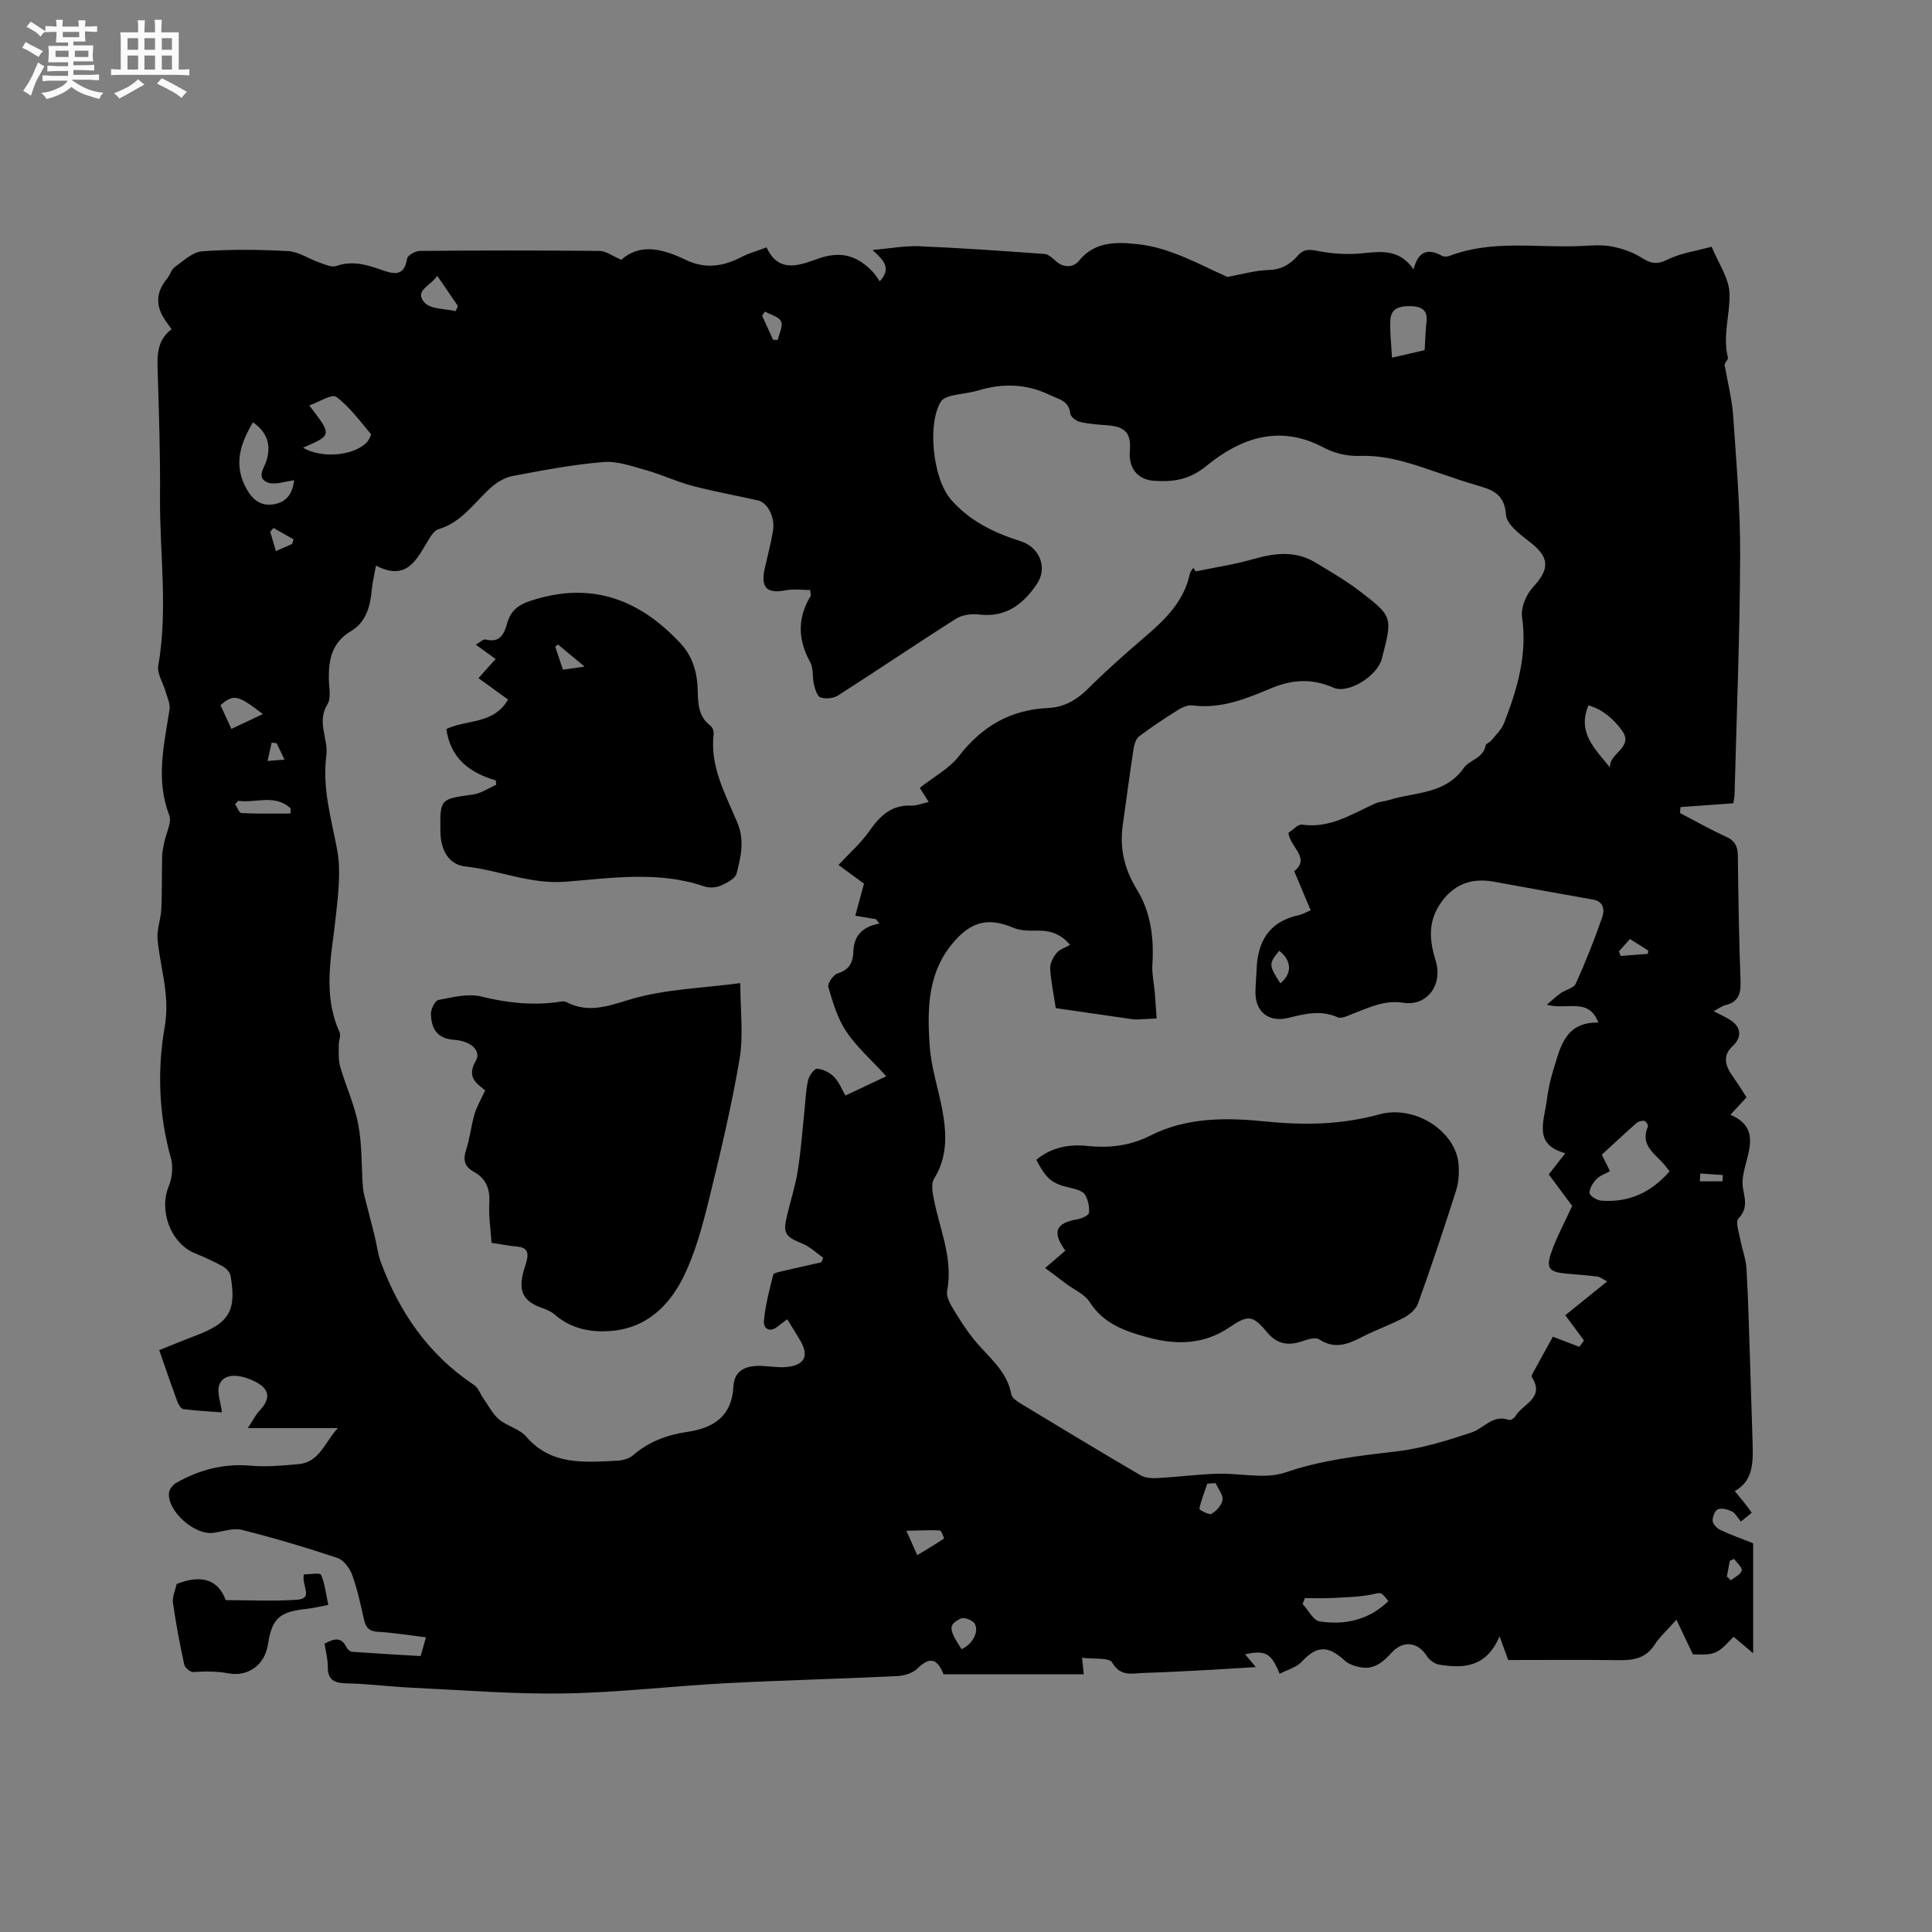 <svg enable-background="new 0 0 400 400" viewBox="0 0 400 400" xmlns="http://www.w3.org/2000/svg"><rect x="0" y="0" width="400" height="400" fill="#808080" stroke="none"/><path d="m6.8 9.5c.6.3 1.3.7 2.1 1.1-.4.4-.7.8-.9 1.2-.7-.4-1.3-.8-1.8-1.1s-1.1-.6-1.6-.8c.2-.4.5-.8.7-1.2.4.2.8.5 1.5.8zm.9 6.9c-.3.6-.5 1.1-.7 1.7s-.4 1.1-.6 1.7c-.6-.4-1.1-.7-1.6-1 .7-1 1.2-1.8 1.5-2.4.3-.5.6-1.1.8-1.7.3-.6.5-1.2.8-1.8.3.3.8.6 1.3.8-.7 1.3-1.2 2.2-1.5 2.7zm.1-11c.4.3 1 .7 1.7 1.1-.5.2-.8.6-1.1 1.1-.5-.6-1-1-1.4-1.2s-.9-.6-1.5-.8c.2-.4.5-.7.9-1.1.5.3.9.6 1.4.9zm10.5 13.1c1 .4 2 .6 3.1.7-.4.4-.7.8-.8 1.3-.9-.2-1.9-.6-3-.9-1-.4-2-.9-2.8-1.6-.5.4-1.1.9-1.9 1.3s-1.9.9-3.3 1.2c-.1-.3-.5-.8-1.1-1.3 1 0 2.1-.3 3.2-.8 1.2-.5 1.9-1 2.3-1.7h-3.2c-.4 0-1 0-2 .1v-1.2c1 0 1.7.1 2 .1h3.3v-1h-2.3c-.2 0-.9 0-2 .1v-1.2c1.2 0 1.9.1 2 .1h2.3v-.8h-4.1c0-.7.1-1.2.1-1.6 0-.5 0-1.1-.1-1.8h4.1v-.7h-2.5c0-.6.1-1.1.1-1.6v-.6h-.5c-.4 0-1 0-1.8.1v-1.3c1.2 0 1.9.1 2.1.1h.2c0-.3 0-.8-.1-1.4h1.4c0 .6-.1 1-.1 1.4h3.4c0-.4 0-.8-.1-1.3h1.5c0 .4-.1.9-.1 1.3.7 0 1.5 0 2.5-.1v1.2c-1 0-1.8-.1-2.5-.1v.6c0 .3 0 .8.1 1.5h-2.5v.8h4.1c0 .7-.1 1.3-.1 1.8s0 1 .1 1.5h-4.1v.8h1.4c.8 0 1.8 0 2.9-.1v1.2c-1 0-1.9-.1-2.8-.1h-1.5v1h3.2c.3 0 1 0 2.1-.1v1.2c-1.1 0-1.8-.1-2.1-.1h-3.4l-.1.1c1.4 1 2.4 1.5 3.4 1.9zm-4.1-6.7v-1.3h-2.7v1.3zm2.2-4.1v-1.1h-3.4v1.1zm1.9 4.1v-1.3h-2.8v1.3z" fill="#fafafb"/><path d="m37 6.7v2.3 5.4c1 0 1.8 0 2.2-.1v1.3c-.6 0-1.5-.1-2.5-.1h-11.9c-.7 0-1.3 0-1.8.1v-1.3c.5 0 1.1.1 2 .1v-5.2c0-1 0-1.8-.1-2.5h3.7c0-1.3 0-2.1-.1-2.5h1.5c0 .4-.1 1.3-.1 2.5h2.2c0-1.2 0-2.1-.1-2.6h1.5c0 .4-.1 1.3-.1 2.6zm-12.3 13.7c-.3-.4-.7-.8-1.1-1.1 1.1-.4 2.1-.9 2.9-1.3.8-.5 1.5-1 2.1-1.6.4.4.9.8 1.3 1.1-2.5 1.4-4.2 2.4-5.2 2.9zm3.9-10.1v-2.4h-2.2v2.4zm0 4.1v-2.9h-2.2v2.9zm3.5-4.1v-2.4h-2.2v2.4zm0 4.1v-2.9h-2.2v2.9zm.4 2.9 1-1.1c.6.3 1.4.7 2.5 1.3s2 1.1 2.7 1.5c-.4.4-.8.8-1.1 1.3-.8-.8-2.5-1.7-5.1-3zm3.1-7v-2.4h-2.1v2.4zm0 4.1v-2.9h-2.1v2.9z" fill="#fafafb"/><g fill="#000001"><path d="m312.26 343.69c-.43-1.18-.95-2.59-1.79-4.91-2.75 6.48-7.5 6.68-12.53 5.86-.95-.15-2.04-.99-2.57-1.83-1.82-2.86-4.89-3.25-7.25-.64-1.7 1.88-3.54 3.49-6.26 3.05-1.23-.2-2.64-.66-3.52-1.47-3.41-3.16-5.77-3.03-8.82.29-1.1 1.19-2.98 1.66-4.58 2.5-1.77-4.34-2.95-4.93-7.16-4.04.72.85 1.33 1.58 2.23 2.65-3.78.23-7.3.46-10.82.65-4.13.22-8.25.44-12.38.56-2.37.07-4.77.89-6.55-2.15-.63-1.08-3.83-.67-6.23-.99.15 1.43.24 2.31.35 3.42-9.7 0-19.39 0-29.03 0-1.38-3.45-2.95-3.6-5.47-1.14-.98.95-2.74 1.45-4.17 1.52-11.85.57-23.72.86-35.57 1.48-11.11.59-22.2 1.93-33.31 2.11-10.46.17-20.94-.69-31.4-1.18-4.55-.21-9.09-.81-13.64-.91-2.56-.05-3.96-.65-3.93-3.48.02-1.56-.42-3.12-.66-4.74 1.9-1.01 3.45-1.53 4.56.8.19.4.75.86 1.16.89 4.57.33 9.15.58 14.17.88.24-.85.63-2.23 1.1-3.88-3.46-.42-6.7-.96-9.95-1.14-1.88-.1-2.52-.94-2.89-2.59-.7-3.1-1.36-6.23-2.44-9.2-.51-1.38-1.75-3.07-3.04-3.5-6.52-2.18-13.12-4.14-19.79-5.82-1.81-.45-3.95.36-5.94.62-3.83.51-9.47-4.44-9.16-8.23.06-.75.78-1.71 1.47-2.1 4.8-2.73 9.88-4.08 15.52-3.57 3.23.29 6.54-.04 9.8-.32 4.38-.38 5.4-4.44 8.17-7.47-6.25 0-11.9 0-18.63 0 1.08-1.64 1.6-2.74 2.4-3.58 2.46-2.61 2.13-4.62-1.12-6.16-3.42-1.62-6.36-1.5-7.19.82-.54 1.51.29 3.5.55 5.67-2.29-.17-5.16-.32-8-.68-.48-.06-1.01-.96-1.24-1.58-1.24-3.37-2.4-6.77-3.75-10.63 2.58-1.03 5.07-2.07 7.59-3.02 6.92-2.61 8.44-5.13 7.19-12.35-.13-.75-.93-1.59-1.64-1.99-1.85-1.02-3.79-1.9-5.75-2.7-4.98-2.02-7.5-8.79-5.43-13.82.72-1.74.97-4.06.47-5.85-2.53-8.97-2.84-18.35-1.3-27.13 1.17-6.65-.92-12.17-1.47-18.2-.18-2.04.68-4.15.78-6.24.17-3.64.08-7.28.17-10.92.02-.96.24-1.93.43-2.88.37-1.92 1.62-4.16 1.03-5.69-2.84-7.39-1.04-14.59.07-21.88.18-1.16-.48-2.47-.82-3.69-.51-1.8-1.8-3.71-1.51-5.36 2.04-11.64.27-23.29.36-34.92.07-8.58-.21-17.18-.48-25.76-.11-3.36-.25-6.61 2.87-8.98-.63-.89-1.14-1.54-1.57-2.24-1.81-2.93-1.55-5.58.66-8.24.6-.72.84-1.85 1.55-2.36 1.8-1.28 3.71-3.14 5.69-3.28 5.91-.43 11.88-.37 17.8-.04 2.18.12 4.27 1.6 6.44 2.35 1.15.4 2.56 1.07 3.54.73 3.28-1.15 6.22-.29 9.25.77 2.42.85 4.8 1.63 5.4-2.29.1-.68 1.72-1.59 2.64-1.6 12.41-.11 24.82-.12 37.22 0 1.3.01 2.59 1.03 4.5 1.84 3.99-3.58 8.74-2.19 13.38.03 4.01 1.92 7.71 1.35 11.48-.6 1.57-.81 3.31-1.29 5.21-2 2.66 5.79 7.39 3.43 11.01 2.22 4.73-1.57 7.99-.32 11.06 2.93.5.53.87 1.19 1.37 1.88 2.48-2.72.85-4.33-1.5-6.49 3.69-.32 6.66-.9 9.6-.78 8.68.36 17.35.97 26.01 1.6.8.06 1.62.83 2.28 1.43 1.67 1.53 3.71 1.4 4.85-.02 3.33-4.15 8.07-3.87 12.19-3.43 6.71.71 12.67 4.18 18.54 6.78 2.79-.5 5.66-1.35 8.55-1.44 2.62-.07 4.45-1.16 6-2.95 1.32-1.53 2.61-1.3 4.44-.94 2.92.57 6.02.72 8.98.43 3.89-.38 7.62-.93 10.57 3.33 1.02-3.93 3.09-4.36 5.92-2.79.4.22 1.1.16 1.56-.01 8.83-3.38 18.05-1.62 27.09-2.03 2.12-.1 4.3-.31 6.35.07 2.16.4 4.4 1.15 6.24 2.32 1.9 1.2 3.19 1.53 5.4.43 2.75-1.37 5.97-1.8 9.16-2.68 1.4 3.45 3.62 6.55 3.7 9.7.12 4.37-1.47 8.76-.33 13.26.12.48-.98 1.26-.63 1.8.59 3.42 1.47 6.81 1.71 10.25.66 9.61 1.49 19.24 1.45 28.86-.06 16.53-.73 33.06-1.16 49.59-.01.51-.15 1.03-.26 1.77-3.7.27-7.31.53-10.93.79-.03.41-.06.82-.1 1.23 3.16 1.65 6.27 3.41 9.51 4.89 1.81.82 2.44 1.94 2.46 3.87.1 8.69.24 17.39.56 26.08.09 2.56-.44 4.27-3.11 4.93-.77.19-1.46.73-2.46 1.26 1.33.69 2.39 1.16 3.37 1.77 2.38 1.49 2.56 3.6.5 5.52-1.81 1.69-1.59 3.53-.42 5.43.56.9 1.19 1.75 1.78 2.63.52.79 1.02 1.59 1.58 2.48-1.05 1.14-2.05 2.22-3.34 3.62 5.77 2.42 4.03 6.77 2.97 11.01-.32 1.29-.59 2.72-.39 4 .36 2.28 1.15 4.32-.91 6.45-.67.69.11 2.89.38 4.38.37 2.01 1.16 3.97 1.28 5.99.37 6.32.52 12.66.73 18.99.18 5.4.35 10.8.51 16.21.12 4.26.48 8.61-3.67 10.87 1.38 1.68 2.52 3.01 3.5 4.45.05.08-1.34 1.12-2.22 1.85-.79-.92-1.2-1.78-1.87-2.09-.88-.41-2.1-.76-2.89-.44-.62.25-1.14 1.58-1.09 2.4.04.66.86 1.53 1.54 1.86 2.1.99 4.3 1.77 6.84 2.78v22.77c-1.59-1.34-2.87-2.43-4.03-3.41-.99.89-2.19 2.56-3.8 3.24-1.6.67-3.62.35-4.64.41-1.26-2.67-2.19-4.62-3.41-7.19-1.96 2.21-3.48 3.56-4.54 5.21-1.73 2.66-4.14 3.2-7.06 3.17-7.77-.1-15.5-.03-23.23-.03zm-65.21-226.12c.17.24.34.49.51.73 3.96-.82 7.99-1.42 11.87-2.53 4.45-1.27 8.73-1.82 12.88.68 3.08 1.86 6.21 3.66 9.06 5.83 7.01 5.35 6.95 5.43 4.78 13.9-.03.1-.05.21-.08.31-1.05 3.58-6.97 7.23-10.01 5.88-4.39-1.95-8.55-1.7-12.89.13-5.17 2.18-10.39 4.3-16.26 3.55-.94-.12-2.1.37-2.96.9-2.77 1.74-5.52 3.54-8.12 5.52-.68.52-1.01 1.74-1.16 2.69-.8 5.23-1.48 10.48-2.22 15.73-.68 4.81.37 9.1 2.95 13.32 2.87 4.67 3.54 10.01 3.19 15.5-.12 1.89.33 3.81.49 5.73.15 1.8.26 3.61.38 5.42-1.38.07-2.75.16-4.13.21-.42.02-.85-.05-1.27-.11-5.31-.76-10.61-1.53-15.48-2.24-.46-3.08-1.02-5.65-1.15-8.24-.05-1.05.63-2.3 1.33-3.17.61-.75 1.73-1.08 2.78-1.69-1.91-2.27-4.14-3.01-6.84-2.94-1.65.04-3.46.01-4.94-.61-4.92-2.07-8.31-1.36-11.8 2.4-6 6.47-6.03 14.41-5.45 22.33.32 4.4 1.8 8.7 2.6 13.07.89 4.86 1.09 9.67-1.71 14.15-.48.76-.44 2.01-.29 2.98 1.06 6.73 4.34 13.11 2.99 20.23-.19 1.01.39 2.33.97 3.3 1.4 2.35 2.87 4.69 4.58 6.81 2.9 3.58 6.84 6.38 7.74 11.37.13.73 1.18 1.42 1.95 1.89 8.25 4.99 16.5 9.98 24.82 14.85.97.56 2.36.63 3.53.57 4.1-.23 8.19-.76 12.29-.9 4.75-.16 9.93 1.19 14.17-.27 7.54-2.59 15.15-3.44 22.92-4.34 5.29-.61 10.51-2.25 15.6-3.93 2.56-.85 4.39-3.8 7.73-2.6.32.12 1.09-.32 1.3-.7 1.44-2.59 6.3-3.79 3.43-8.19-.08-.12.03-.42.12-.6 1.53-2.8 3.06-5.59 4.25-7.74 2.29.88 3.89 1.49 5.48 2.1.32-.44.65-.87.97-1.31-1.27-1.72-2.54-3.44-3.87-5.24 2.76-2.22 5.6-4.52 8.67-7-.94-.48-1.47-.93-2.05-1-2.09-.27-4.19-.42-6.29-.6-3.73-.32-4.42-1.1-3.16-4.6 1.13-3.15 2.74-6.12 4.25-9.43-1.47-1.97-3.16-4.24-4.85-6.52 1.1-1.41 2.06-2.64 3.43-4.39-6.62-1.77-4.43-6.51-3.87-10.7.28-2.09.67-4.2 1.3-6.22 1.49-4.83 2.4-10.27 9.41-10.13-2.02-5.3-6.51-2.51-10.66-3.7 1.29-1.09 2.04-1.83 2.9-2.42 1.01-.69 2.67-1 3.08-1.91 2.03-4.51 3.87-9.12 5.49-13.8.48-1.38.39-3.23-1.91-3.63-6.86-1.2-13.7-2.48-20.56-3.71-4.76-.85-8.49.6-11.2 4.76-2.45 3.76-2.07 7.6-.83 11.57 1.56 4.97-1.73 9.52-6.71 8.74-3.89-.61-6.99.97-10.32 2.23-1.05.4-2.43 1.14-3.24.78-3.5-1.56-6.8-.72-10.23.12-4.08 1-6.83-1.25-6.8-5.33.01-1.59.18-3.17.24-4.76.21-5.84 2.68-9.88 8.72-11.17.69-.15 1.33-.53 2.47-1.01-1.15-2.73-2.23-5.3-3.41-8.11 3.45-2.65-.85-4.98-1.2-7.92.94-.6 1.98-1.84 2.83-1.71 5.74.84 10.26-2.17 15.08-4.35.95-.43 2.07-.46 3.07-.78 5.32-1.68 11.47-1.07 15.38-6.67 1.07-1.53 3.99-1.94 4.48-4.6.07-.39.84-.61 1.16-1.01.94-1.17 2.14-2.28 2.66-3.63 2.73-7.04 4.85-14.16 3.71-21.96-.28-1.95.88-4.67 2.29-6.19 3.47-3.74 3.42-6.15-.58-9.25-2.02-1.57-4.89-3.68-5.03-5.71-.3-4.46-3.01-5.22-6.19-6.15-2.44-.71-4.84-1.54-7.25-2.36-5.5-1.88-10.91-3.9-16.94-3.68-2.44.09-5.19-.56-7.34-1.71-9.19-4.9-17.25-1.99-24.38 3.84-3.49 2.85-6.91 3.3-10.82 3.02-3.4-.24-5.25-2.7-4.96-6.11.32-3.72-.91-5.11-4.66-5.38-1.89-.14-3.81-.27-5.64-.69-.79-.18-1.93-1.04-2.01-1.69-.3-2.74-2.43-3.02-4.34-3.93-4.84-2.31-9.7-2.42-14.75-.9-1.81.55-3.75.66-5.6 1.12-.76.19-1.71.56-2.09 1.15-2.91 4.59-1.68 15.99 2.01 20.26 3.89 4.51 8.98 6.94 14.51 8.7 3.87 1.23 5.62 5.44 3.33 8.83-2.77 4.12-6.38 7.01-11.93 6.33-1.56-.19-3.52.05-4.81.87-8.22 5.2-16.27 10.67-24.46 15.91-.94.6-2.53.73-3.59.39-.68-.23-1.13-1.68-1.37-2.66-.37-1.52-.06-3.34-.77-4.62-2.59-4.67-2.67-9.16.08-13.73.09-.14-.02-.4-.09-1.23-1.65 0-3.4-.27-5.04.05-3.91.77-5.27-.54-4.36-4.55.58-2.58 1.27-5.15 1.7-7.76.47-2.8-1.11-5.84-3.13-6.3-4.52-1.02-9.08-1.83-13.56-3.01-3.24-.85-6.31-2.32-9.54-3.23-2.91-.82-5.99-1.94-8.89-1.7-6.32.52-12.59 1.72-18.83 2.9-1.62.31-3.28 1.33-4.53 2.46-3.42 3.1-6.01 7.15-10.81 8.56-.77.23-1.43 1.21-1.9 1.98-2.5 4.06-4.48 8.94-11.01 5.54-.36 2.01-.72 3.44-.85 4.89-.32 3.5-1.14 6.8-4.37 8.71-3.84 2.27-4.6 5.79-4.54 9.79.02 1.8.54 3.99-.28 5.31-2.29 3.69.2 7.2-.23 10.54-.88 6.83.98 12.99 2.21 19.46.85 4.44.25 9.25-.24 13.83-.86 8.08-2.85 16.12.76 24.06.33.73-.19 1.81-.17 2.72.03 1.49-.1 3.06.31 4.46 1.17 4.03 2.99 7.91 3.75 12.01.79 4.24.62 8.66.95 12.99.09 1.13.45 2.25.73 3.36.57 2.29 1.18 4.56 1.74 6.85.42 1.71.6 3.5 1.2 5.14 3.86 10.48 9.93 19.29 19.38 25.56.86.57 1.24 1.83 1.89 2.75 1.05 1.48 1.9 3.21 3.25 4.35 1.68 1.41 4.23 1.94 5.6 3.54 5.16 6 11.93 5.31 18.64 5.02 1.18-.05 2.61-.38 3.46-1.12 3.25-2.82 7.07-4.25 11.2-4.85 5.56-.82 9.31-3.27 9.62-9.43.17-3.25 2.43-4.23 5.25-4.25 1.9-.01 3.82.41 5.7.24 3.83-.36 4.77-2.32 2.84-5.56-.84-1.41-1.71-2.81-2.65-4.33-.8.6-1.4 1.03-1.97 1.49-1.64 1.34-2.99.45-2.86-1.1.28-3.24 1.13-6.44 1.93-9.61.1-.4 1.28-.59 1.99-.76 2.65-.63 5.32-1.21 7.97-1.81.13-.31.26-.63.39-.94-1.43-1-2.74-2.3-4.32-2.94-3.55-1.43-4.06-2.09-3.18-5.79.74-3.09 1.72-6.14 2.22-9.26.65-4.04.94-8.13 1.37-12.21.23-2.17.29-4.38.76-6.5.21-.96 1.28-2.48 1.88-2.44 1.22.07 2.64.79 3.51 1.69 1.06 1.08 1.64 2.63 2.35 3.86 2.66-1.25 5.07-2.39 8.47-3.99-3.12-3.42-6.14-6.06-8.3-9.28-1.8-2.7-2.78-6.02-3.7-9.19-.22-.74 1.05-2.58 1.95-2.84 2.41-.71 3.17-2.35 3.23-4.45.08-2.78 1.31-4.58 3.91-5.48.49-.17.99-.26 1.49-.39-.25-.3-.49-.6-.74-.9-1.21-.2-2.43-.41-4.26-.71.6-2.23 1.15-4.25 1.8-6.64-1.52-1.12-3.51-2.57-5.28-3.87 2.27-2.45 4.62-4.49 6.35-6.96 2.19-3.13 4.52-5.49 8.67-5.33 1.16.05 2.34-.46 3.66-.75-.91-1.44-1.62-2.56-1.85-2.93 2.92-2.31 6.12-3.98 8.12-6.58 4.77-6.18 10.7-9.6 18.48-9.95 3.31-.15 5.93-1.69 8.31-4.06 3.6-3.59 7.41-6.98 11.28-10.29 4.39-3.75 8.55-7.59 9.76-13.6.13-.35.46-.7.67-1.06zm98.62 124.94c-.45-.57-.71-.9-.97-1.23-1.89-2.35-5.25-4.04-3.52-8.03.12-.27-.4-1.13-.71-1.18-.52-.09-1.26.09-1.66.45-2.45 2.16-4.83 4.39-7.18 6.55.63 1.27 1.15 2.29 1.7 3.41-1.02.58-2.11.92-2.8 1.65-.73.77-1.48 1.93-1.42 2.87.04.6 1.51 1.51 2.39 1.58 5.66.44 10.32-1.64 14.17-6.07zm-282.93-149.82c3.84 2.3 10.52 1.68 13.17-1.08.45-.47 1.03-1.57.85-1.79-2.26-2.68-4.39-5.61-7.16-7.66-.88-.65-3.53 1.07-5.57 1.78 4.74 6.16 4.74 6.16-1.29 8.75zm-1.83 6.75c-1.86.2-3.96 1.04-5.49.45-2.46-.96-.67-3.04-.21-4.62.93-3.22.11-5.78-2.84-7.84-2.46 4.16-3.99 8.35-1.69 13.09 1.31 2.69 3.15 4.57 6.43 3.8 2.99-.7 3.53-3.15 3.8-4.88zm226.53 232.06c-1.57-2.08-1.51-1.76-3.42-1.38-2.68.53-5.46.58-8.21.73-1.87.1-3.75.02-5.63.02-.17.4-.33.8-.5 1.2 1.17 1.26 2.2 3.41 3.53 3.62 5.27.82 10.22-.3 14.23-4.19zm.76-257.45c2.55-.58 4.75-1.09 6.76-1.55.14-2.24.17-4.13.39-6 .28-2.38-1.23-3.04-3.05-3.1-2.01-.07-4.29.13-4.44 2.81-.14 2.51.2 5.04.34 7.84zm45.15 84.89c-.37-2.98 5.02-4.13 2.48-7.67-1.76-2.45-4.07-4.41-6.96-5.24-2.4 5.75 1.45 9.05 4.48 12.91zm-287.7-12.94c.71 1.55 1.45 3.14 2.26 4.91 2.29-1.08 4.36-2.05 6.52-3.07-5.27-4.02-6.04-4.19-8.78-1.84zm44.88-88.9c-1.38 2.11-4.88 3.09-2.62 5.56 1.27 1.39 4.22 1.23 6.42 1.76.16-.35.32-.7.48-1.05-1.33-1.95-2.66-3.9-4.28-6.27zm-41.2 108.7c-.22.23-.44.47-.66.7.44.64.85 1.82 1.32 1.84 3.38.16 6.77.09 10.15.09.01-.35.02-.71.03-1.06-3.22-3.05-7.23-1.05-10.84-1.57zm138.33 151.13c1.04 2.33 1.54 3.45 2.25 5.05 2.02-1.22 3.81-2.28 5.53-3.44.07-.05-.53-1.65-.87-1.67-2.03-.12-4.07 0-6.91.06zm64.01-9.87c-.57.04-1.14.07-1.71.11-.59 1.73-1.27 3.44-1.64 5.22-.04.2 2.02 1.34 2.5 1.05 1.02-.62 2.16-1.83 2.29-2.92.14-1.08-.91-2.3-1.44-3.46zm-52.6 34.38c2.19-.9 3.75-3.65 2.7-5.32-.44-.7-2.18-1.35-2.85-1.02-2.63 1.27-2.54 2.19.15 6.34zm66.02-137.85c2.49-2.08 2.36-4.7-.24-6.74-2.2 2.66-2.19 3.01.24 6.74zm-106.71-139.08c-.2.29-.4.57-.59.86.76 1.66 1.51 3.33 2.27 4.99.32.01.65.01.97.02.28-1.3 1.13-2.86.69-3.83-.46-.98-2.18-1.38-3.34-2.04zm-101.76 44.8c-.22.26-.45.52-.67.78.36 1.24.73 2.49 1.17 4.01 1.34-.59 2.34-1.03 3.35-1.47.1-.32.2-.64.31-.96-1.38-.79-2.77-1.58-4.16-2.36zm278.56 87.66c.12.32.24.63.36.95 1.87-.14 3.75-.28 5.62-.43.03-.23.06-.46.09-.69-1.22-.77-2.44-1.54-3.79-2.39-.83.94-1.55 1.75-2.28 2.56zm22.35 129.42c.27.27.55.54.82.8.8-.66 2.07-1.22 2.25-2.01.15-.66-1-1.61-1.57-2.43-.3.13-.59.27-.89.4-.21 1.08-.41 2.16-.61 3.24zm-300.27-172.54c-.34-.03-.68-.06-1.02-.09-.28 1.26-.57 2.52-.85 3.79 1.05-.08 2.1-.17 3.52-.28-.76-1.59-1.21-2.51-1.65-3.42zm294.75 89.11c-.02.54-.04 1.08-.07 1.62h4.69c.02-.43.05-.87.07-1.3-1.56-.11-3.12-.22-4.69-.32z"/><path d="m62.91 325.96c1.2 0 3.35-.39 3.55.07.81 1.87 1.03 4 1.51 6.24-1.86.36-3.08.68-4.32.81-5.56.58-7.32 1.76-8.14 7.24-.71 4.71-4.45 6.81-8.1 6.14-2.58-.47-4.92-.45-7.41-.28-.61.04-1.72-.9-1.86-1.55-.91-4.24-1.73-8.51-2.33-12.8-.17-1.21.47-2.53.76-3.88 5.13-2.03 8.59-.93 10.17 3.34 4.95 0 9.92.27 14.85-.09 3.36-.26.82-2.88 1.32-5.24z"/><path d="m216.38 262.53c1.72-1.47 2.96-2.54 4.19-3.59-2.83-3.91-1.97-5.76 2.56-6.51.87-.14 2.29-.82 2.34-1.35.11-1.24-.19-2.71-.85-3.75-.48-.74-1.77-1.11-2.77-1.34-4.06-.93-5.05-1.66-7.3-5.86 3.1-2.6 6.83-3.28 10.65-2.87 4.57.49 8.89-.09 12.94-2.14 7.75-3.92 16.02-3.73 24.23-2.9 7.89.79 15.56.6 23.25-1.51 7.36-2.02 15.9 3.56 16.37 10.46.12 1.77.01 3.67-.53 5.34-2.5 7.85-5.11 15.66-7.89 23.41-.43 1.19-1.77 2.29-2.96 2.92-2.8 1.48-5.83 2.52-8.64 3.98-2.93 1.52-5.67 2.57-8.85.48-.71-.47-2.2-.07-3.2.29-2.97 1.06-5.41.88-7.61-1.78-2.97-3.59-3.96-3.59-7.82-.97-5.23 3.55-10.93 3.65-16.75 2.08-4.7-1.27-9.23-2.79-12.13-7.34-1.06-1.66-3.27-2.58-4.96-3.84-1.33-1.02-2.65-2.01-4.27-3.21z"/><path d="m100.45 225.75c-1.76-1.41-3.91-2.72-1.94-6.12 1.17-2.02-.93-4.1-4.44-4.34-3.63-.24-4.78-2.37-4.85-5.39-.02-.99.85-2.74 1.56-2.87 2.93-.55 6.13-1.39 8.88-.71 5.24 1.3 10.39 1.87 15.71 1.16.62-.08 1.38-.28 1.87-.02 4.65 2.41 8.7.81 13.42-.59 7.07-2.1 14.72-2.27 22.61-3.33 0 5.64.68 10.77-.14 15.64-1.66 9.8-3.96 19.5-6.34 29.15-1.35 5.46-2.82 11.03-5.29 16.04-2.87 5.82-7.48 10.42-14.49 11.14-4.38.45-8.63-.26-12.16-3.34-.77-.67-1.8-1.08-2.78-1.43-3.54-1.28-4.64-3.14-3.86-6.8.22-1.03.62-2.02.87-3.05.41-1.66-.1-2.63-1.96-2.79-1.67-.15-3.33-.48-5.35-.78-.18-2.75-.62-5.48-.46-8.18.17-2.95-.64-5.13-3.25-6.56-1.88-1.03-2.24-2.44-1.56-4.51.78-2.4 1.04-4.97 1.75-7.41.45-1.54 1.3-2.96 2.2-4.91z"/><path d="m102.63 161.56c-5.46-1.57-9.36-4.6-10.22-10.61 4.11-2.03 9.81-.9 12.77-6.12-2.05-1.48-3.98-2.88-6.12-4.43 1.21-1.35 2.31-2.57 3.55-3.96-1.38-1-2.62-1.9-4.1-2.97.83-.45 1.55-1.2 2.04-1.07 3.1.81 3.89-1.36 4.49-3.47.91-3.18 3.16-4.1 6.13-4.95 12.01-3.45 21.54.45 29.7 9.2 2.62 2.81 3.51 6.16 3.59 9.87.06 2.64.14 5.32 2.59 7.16.43.32.77 1.13.71 1.65-.84 6.82 2.45 12.59 4.91 18.48 1.54 3.7.7 7.08-.16 10.49-.27 1.08-2.04 2-3.32 2.55-.99.42-2.4.48-3.42.13-9.46-3.24-19.15-1.71-28.67-.96-7.31.58-13.81-2.41-20.77-3.16-3.42-.37-5.08-3.4-5.14-7.04-.12-7-.11-6.9 6.71-7.85 1.67-.23 3.23-1.31 4.84-2.01-.03-.29-.07-.61-.11-.93zm18.39-23.55c-2.31-1.92-3.91-3.25-5.5-4.58-.19.16-.37.31-.56.47.52 1.54 1.04 3.08 1.59 4.75 1.38-.2 2.48-.36 4.47-.64z"/></g></svg>